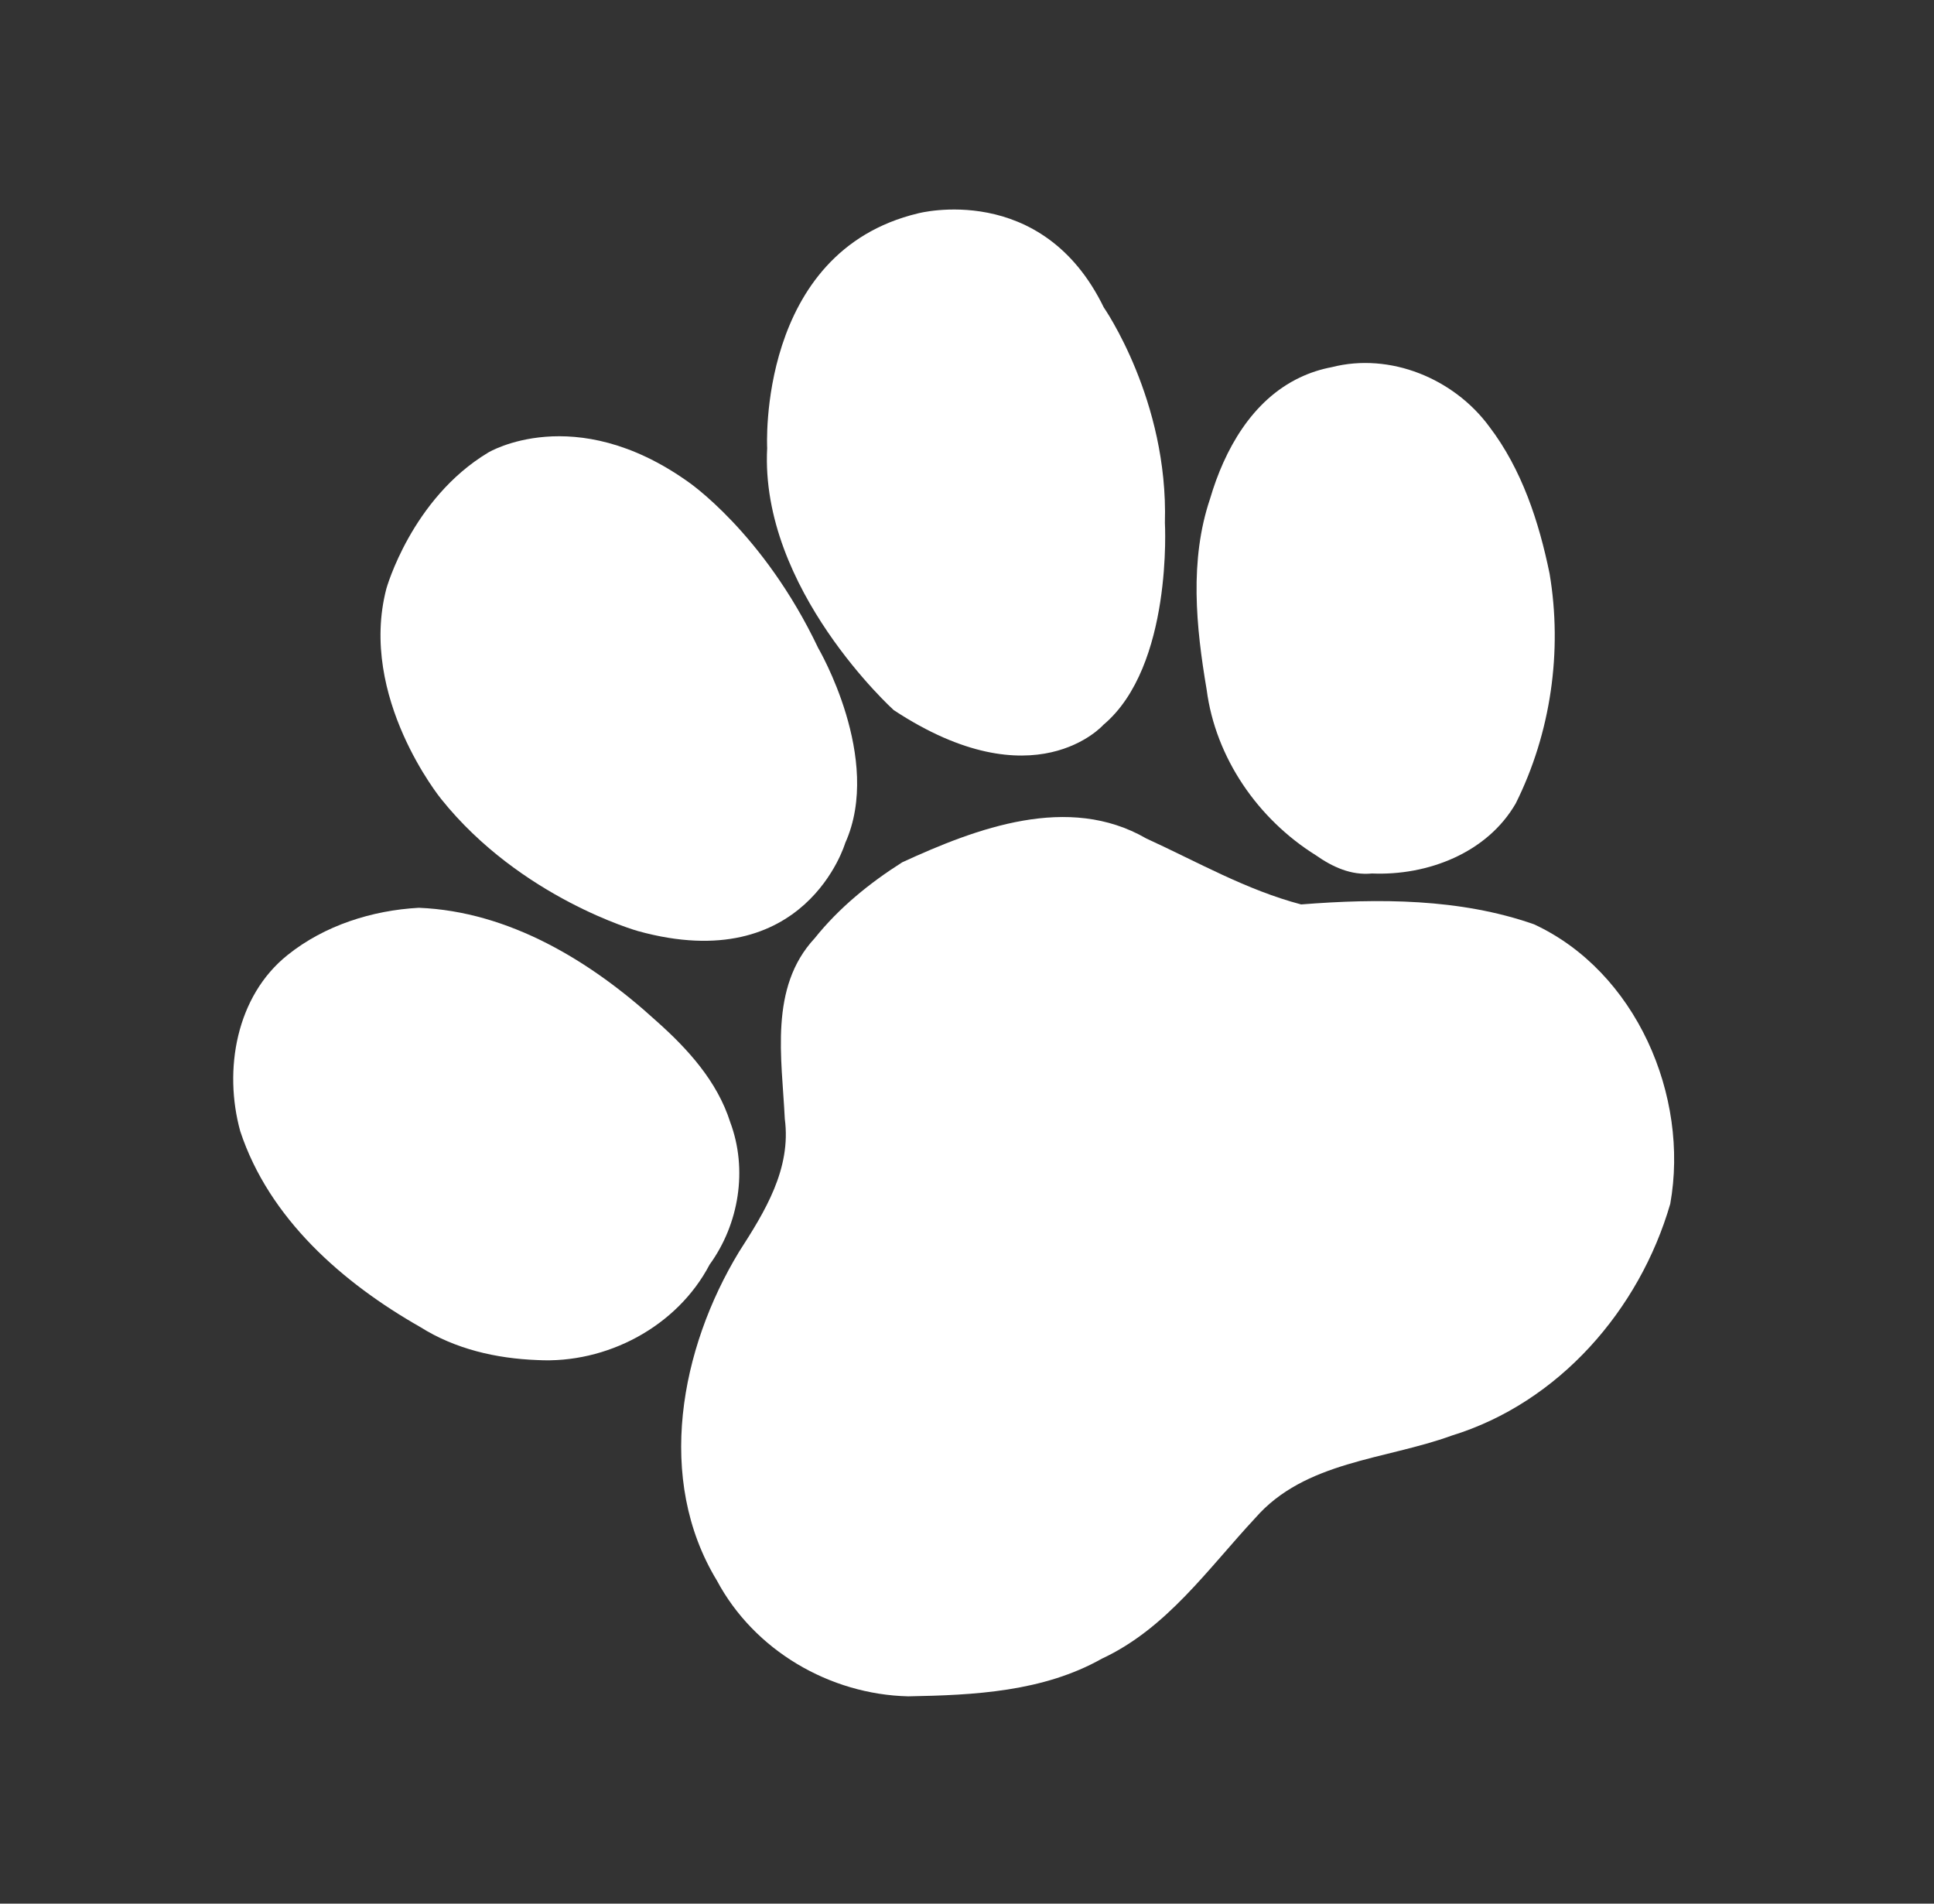 <svg width="570" height="561" viewBox="0 0 570 561" fill="none" xmlns="http://www.w3.org/2000/svg">
<rect x="0" y="0" width="570" height="561" fill="#333333" stroke="none"/>
<path fill-rule="evenodd" clip-rule="evenodd" d="M265.915 254.117C287.891 244.013 314.9 233.847 337.819 247.088C352.855 253.964 367.383 262.313 383.482 266.536C406.357 264.731 430.251 264.742 452.109 272.388C482.194 286.337 497.97 322.96 492.265 354.781C483.204 386.024 459.421 413.364 427.881 423.063C408.299 430.208 384.636 430.543 369.969 447.345C356.04 462.296 343.893 479.883 324.786 488.791C307.427 498.577 287.098 499.557 267.695 499.91C244.489 499.365 222.269 486.353 211.278 465.77C193.14 435.869 200.509 397.428 217.81 368.914C225.406 357.094 233.265 344.494 231.299 329.721C230.448 311.816 226.6 291.018 240.106 276.506C247.264 267.556 256.268 260.231 265.915 254.117Z" fill="white"/>
<path fill-rule="evenodd" clip-rule="evenodd" d="M70.814 333.397C65.822 315.344 69.57 293.547 84.788 281.42C95.65 272.719 109.671 268.28 123.439 267.524C150.043 268.598 174.056 283.221 193.26 300.724C202.604 308.995 211.373 318.583 215.22 330.718C220.426 344.644 217.819 360.721 209.14 372.673C199.559 390.973 178.762 401.958 158.294 400.806C146.259 400.351 134.145 397.568 123.873 391.086C100.952 378.044 79.327 359.13 70.814 333.397Z" fill="white"/>
<path fill-rule="evenodd" clip-rule="evenodd" d="M143.928 133.344C143.928 133.344 169.183 118.167 202.664 141.889C202.664 141.889 224.954 156.924 241.156 190.997C241.156 190.997 260.292 223.577 249.113 248.427C249.113 248.427 237.471 288.048 188.047 274.393C188.047 274.393 153.463 264.709 130.05 235.503C130.05 235.503 105.55 205.481 113.865 173.505C113.865 173.505 121.265 146.942 143.928 133.344Z" fill="white"/>
<path fill-rule="evenodd" clip-rule="evenodd" d="M270.577 62.876C270.577 62.876 307.108 53.165 325.308 90.589C325.308 90.589 344.38 117.936 343.325 154.064C343.325 154.064 345.733 196.363 325.191 213.61C325.191 213.61 304.904 236.615 263.4 209.264C263.4 209.264 223.919 173.583 226.106 132.033C226.106 132.033 223.017 74.258 270.577 62.876Z" fill="white"/>
<path fill-rule="evenodd" clip-rule="evenodd" d="M392.497 108.203C409.731 103.792 428.552 111.595 438.945 125.746C448.525 138.316 453.569 153.745 456.705 169.063C460.544 191.913 457.077 216.046 446.721 236.78C438.265 251.414 420.68 258.104 404.36 257.416C398.231 258.034 392.717 255.489 387.816 252.043C370.733 241.383 358.254 223.34 355.633 203.243C352.489 184.729 350.525 165.075 356.644 146.959C360.878 132.557 368.986 117.961 383.089 111.263C386.073 109.836 389.247 108.812 392.497 108.203Z" fill="white"/>
</svg>
